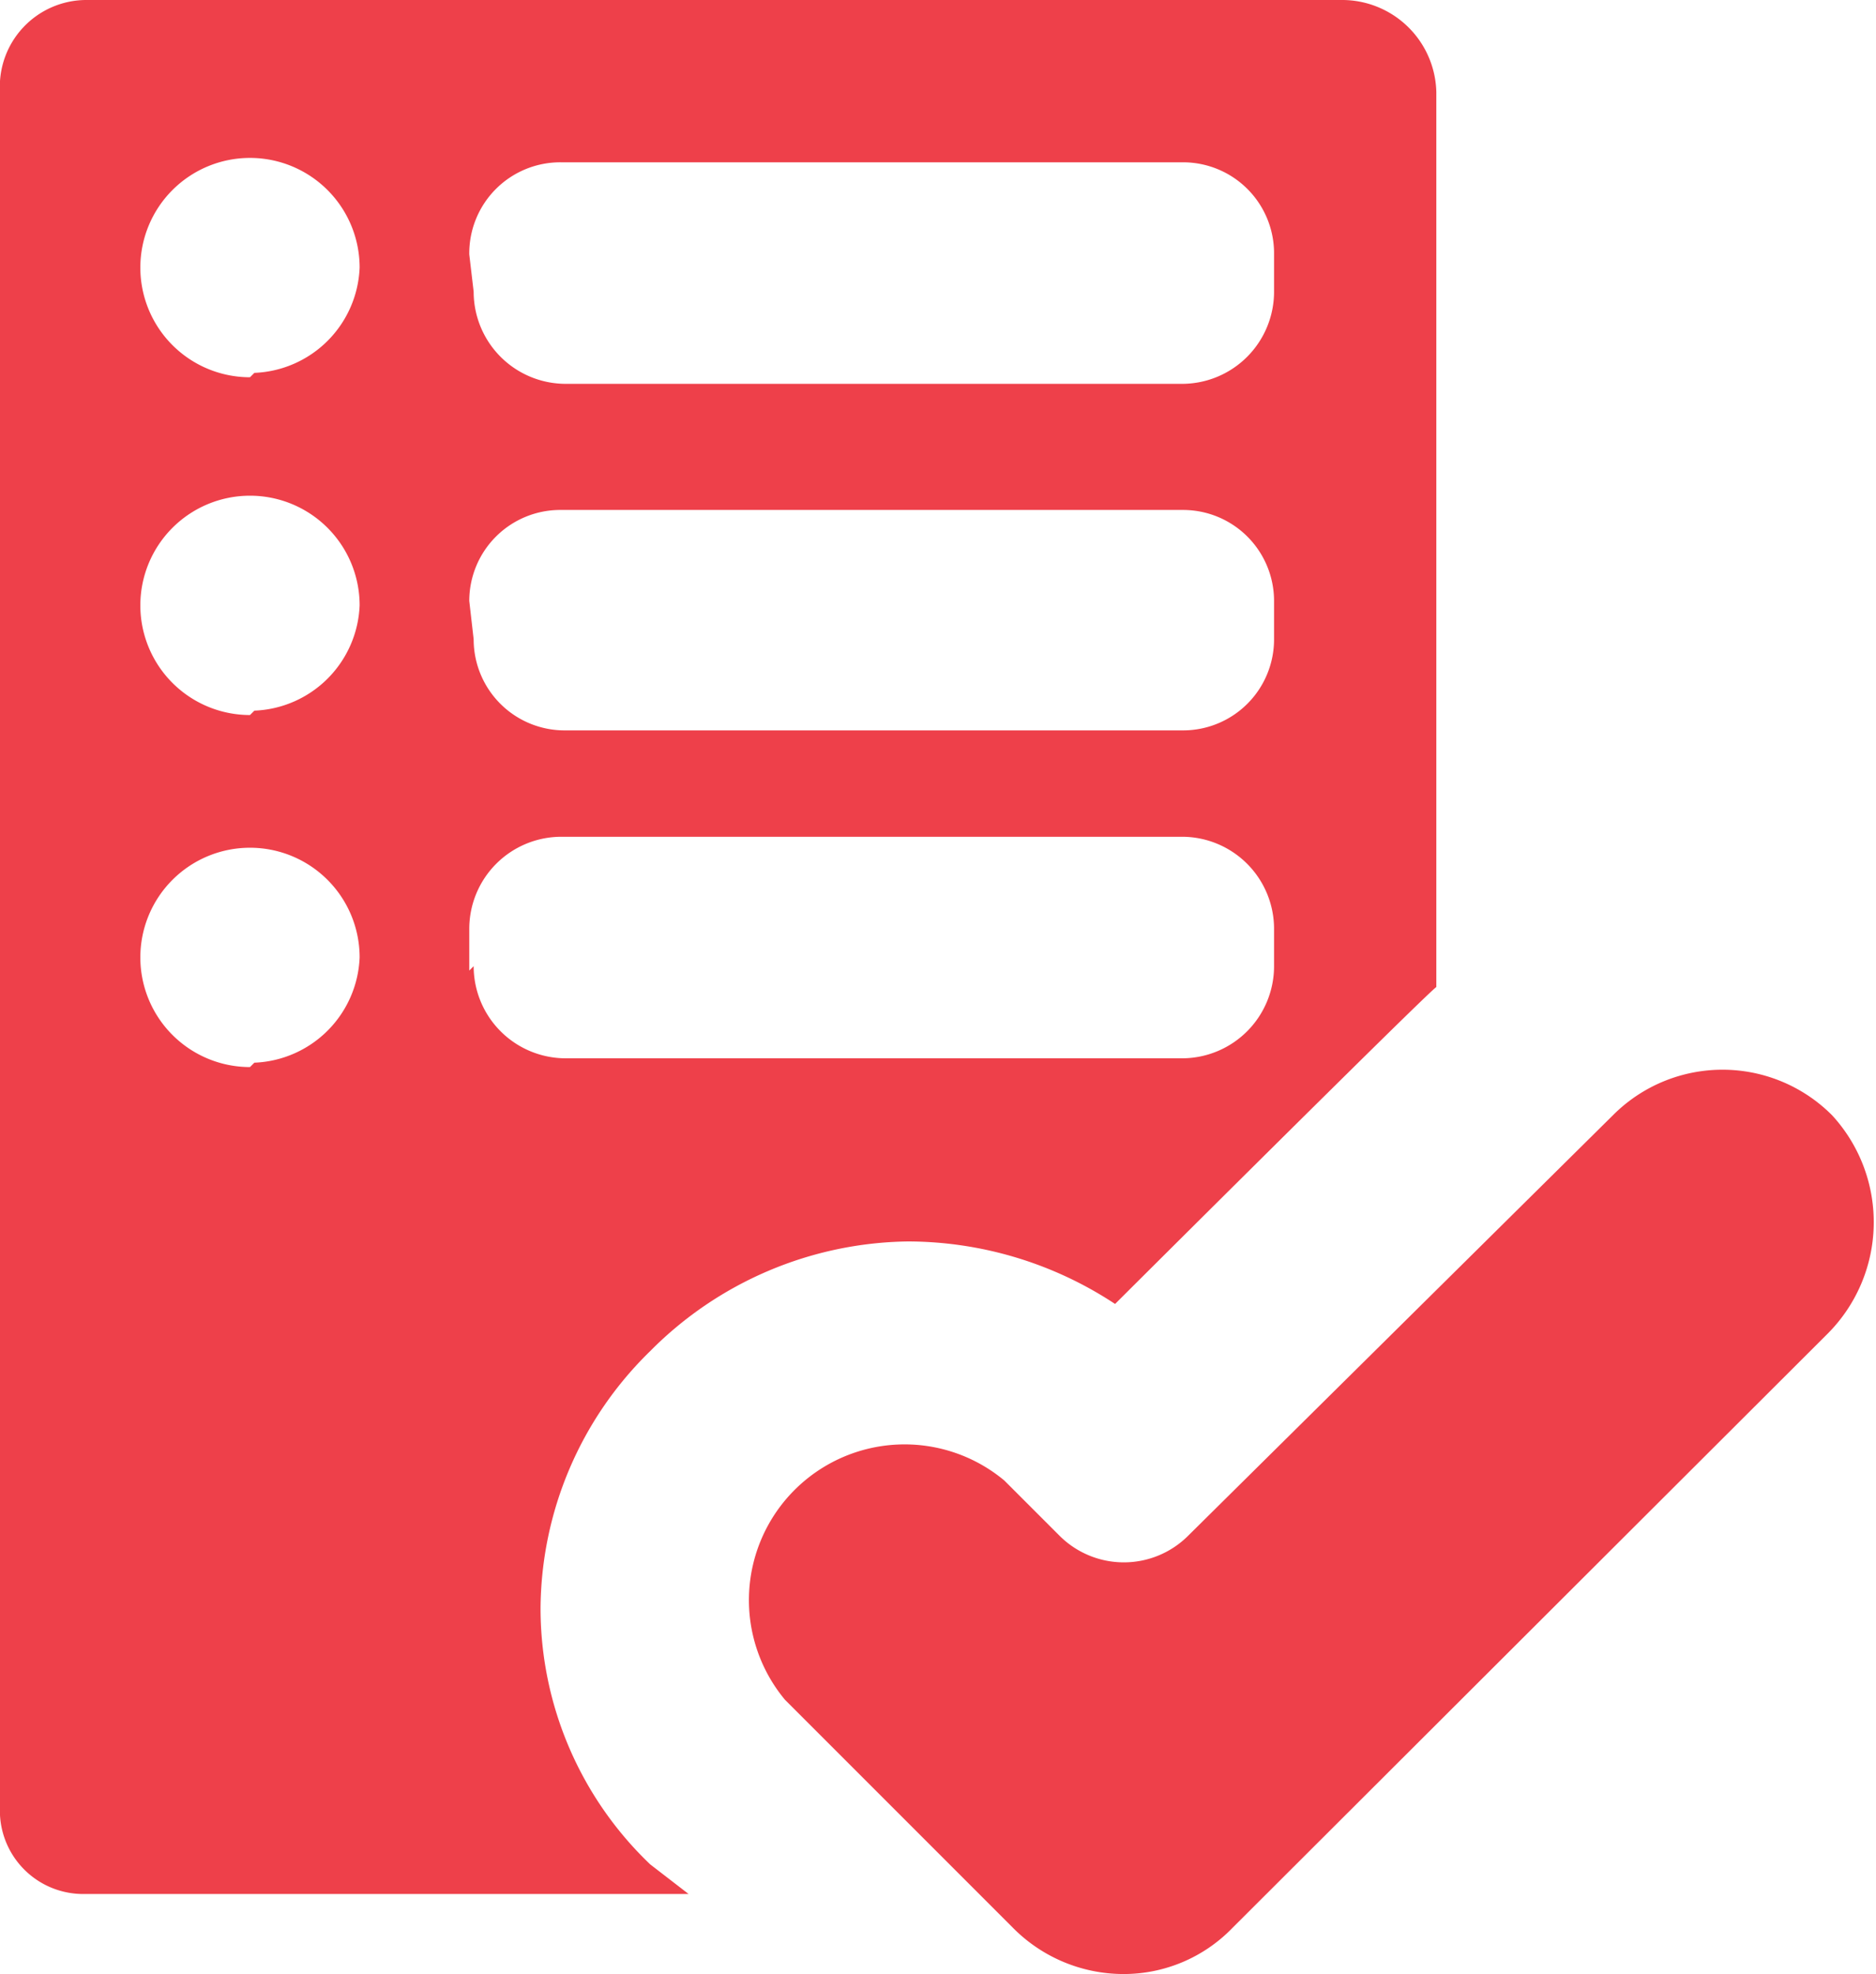 <svg xmlns="http://www.w3.org/2000/svg" viewBox="0 0 17.11 18"><defs><style>.cls-1{fill:#ee404a;}</style></defs><title>Asset 3</title><g id="Layer_2" data-name="Layer 2"><g id="Layer_1-2" data-name="Layer 1"><path class="cls-1" d="M8.28,11.32a3.44,3.44,0,0,1,1.89.57S13,9.07,13.1,9V.84A.86.86,0,0,0,12.23,0H.78A.79.79,0,0,0,0,.84V16.47a.76.76,0,0,0,.78.8h5.5L5.93,17a3.23,3.23,0,0,1-1-2.33,3.3,3.3,0,0,1,1-2.35A3.37,3.37,0,0,1,8.28,11.32Zm-4-9a.83.83,0,0,1,.84-.84h5.67a.83.83,0,0,1,.83.84v.34a.84.84,0,0,1-.83.84H5.16a.84.84,0,0,1-.84-.84Zm0,3.16a.83.83,0,0,1,.84-.83h5.67a.83.83,0,0,1,.83.83v.35a.83.83,0,0,1-.83.83H5.16a.83.83,0,0,1-.84-.83Zm-2,4.25a1,1,0,1,1,1-1A1,1,0,0,1,2.32,9.69Zm0-3.21a1,1,0,1,1,1-1A1,1,0,0,1,2.32,6.48Zm0-3.08a1,1,0,1,1,1-1A1,1,0,0,1,2.32,3.4Zm2,5.41V8.47a.84.84,0,0,1,.84-.84h5.67a.84.84,0,0,1,.83.84v.34a.84.84,0,0,1-.83.84H5.16A.84.84,0,0,1,4.32,8.81Z"/><path class="cls-1" d="M9.24,17.58a1.42,1.42,0,0,0,1,.42,1.38,1.38,0,0,0,1-.42l5.42-5.41a1.44,1.44,0,0,0,.05-2,1.41,1.41,0,0,0-2,0L10.84,14a.83.83,0,0,1-1.18,0l-.5-.5a1.42,1.42,0,0,0-2,2Z"/></g></g></svg>
